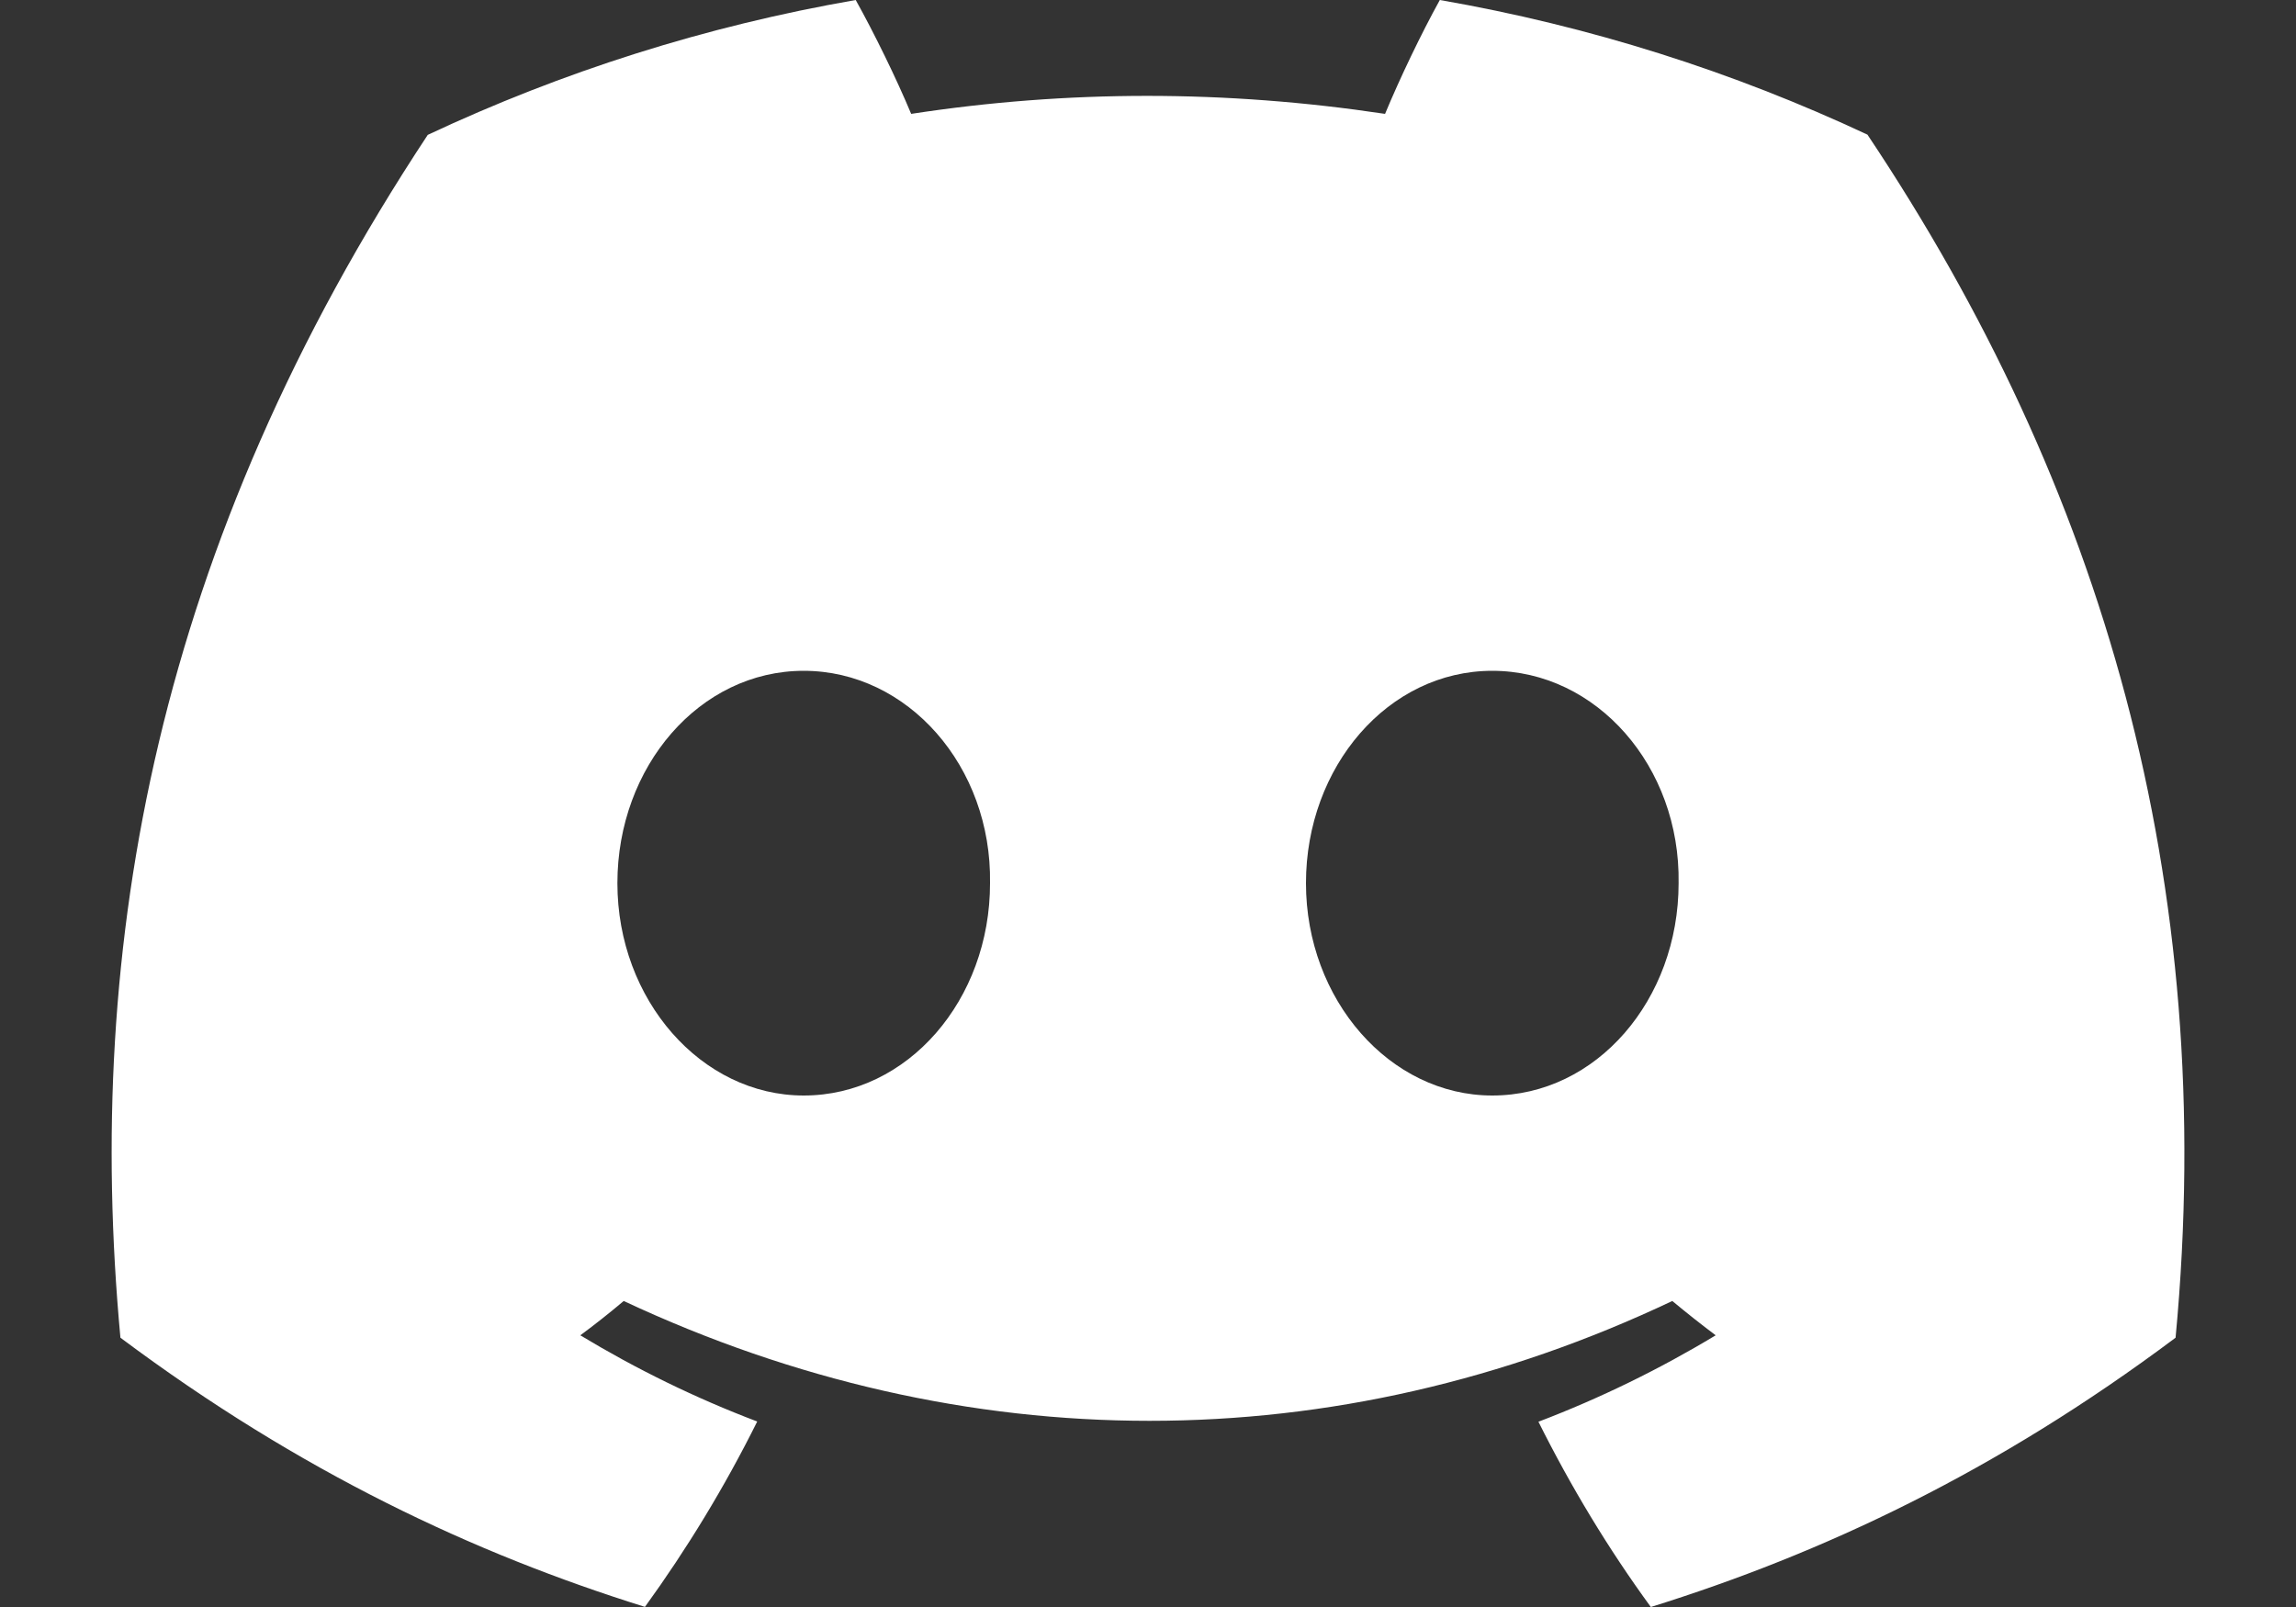 <svg width="20" height="14" viewBox="0 0 20 14" fill="none" xmlns="http://www.w3.org/2000/svg">
<rect x="0" y="0" width="20" height="14" fill="#333333" stroke="none"/>
<path d="M16.267 1.173C15.098 0.625 13.848 0.227 12.542 0C12.381 0.291 12.194 0.681 12.065 0.992C10.676 0.783 9.3 0.783 7.937 0.992C7.807 0.681 7.616 0.291 7.454 0C6.146 0.227 4.895 0.626 3.726 1.175C1.369 4.744 0.73 8.223 1.049 11.654C2.613 12.823 4.128 13.534 5.618 13.999C5.985 13.492 6.313 12.953 6.596 12.384C6.058 12.18 5.542 11.927 5.055 11.633C5.185 11.537 5.311 11.437 5.433 11.334C8.404 12.726 11.632 12.726 14.567 11.334C14.691 11.437 14.817 11.537 14.945 11.633C14.456 11.928 13.939 12.181 13.401 12.386C13.684 12.953 14.01 13.493 14.38 14C15.871 13.535 17.387 12.825 18.951 11.654C19.326 7.677 18.31 4.229 16.267 1.173ZM7.001 9.544C6.109 9.544 5.378 8.71 5.378 7.694C5.378 6.679 6.093 5.844 7.001 5.844C7.908 5.844 8.64 6.677 8.624 7.694C8.625 8.71 7.908 9.544 7.001 9.544ZM12.999 9.544C12.107 9.544 11.376 8.71 11.376 7.694C11.376 6.679 12.092 5.844 12.999 5.844C13.907 5.844 14.638 6.677 14.622 7.694C14.622 8.71 13.907 9.544 12.999 9.544Z" fill="white"/>
</svg>
